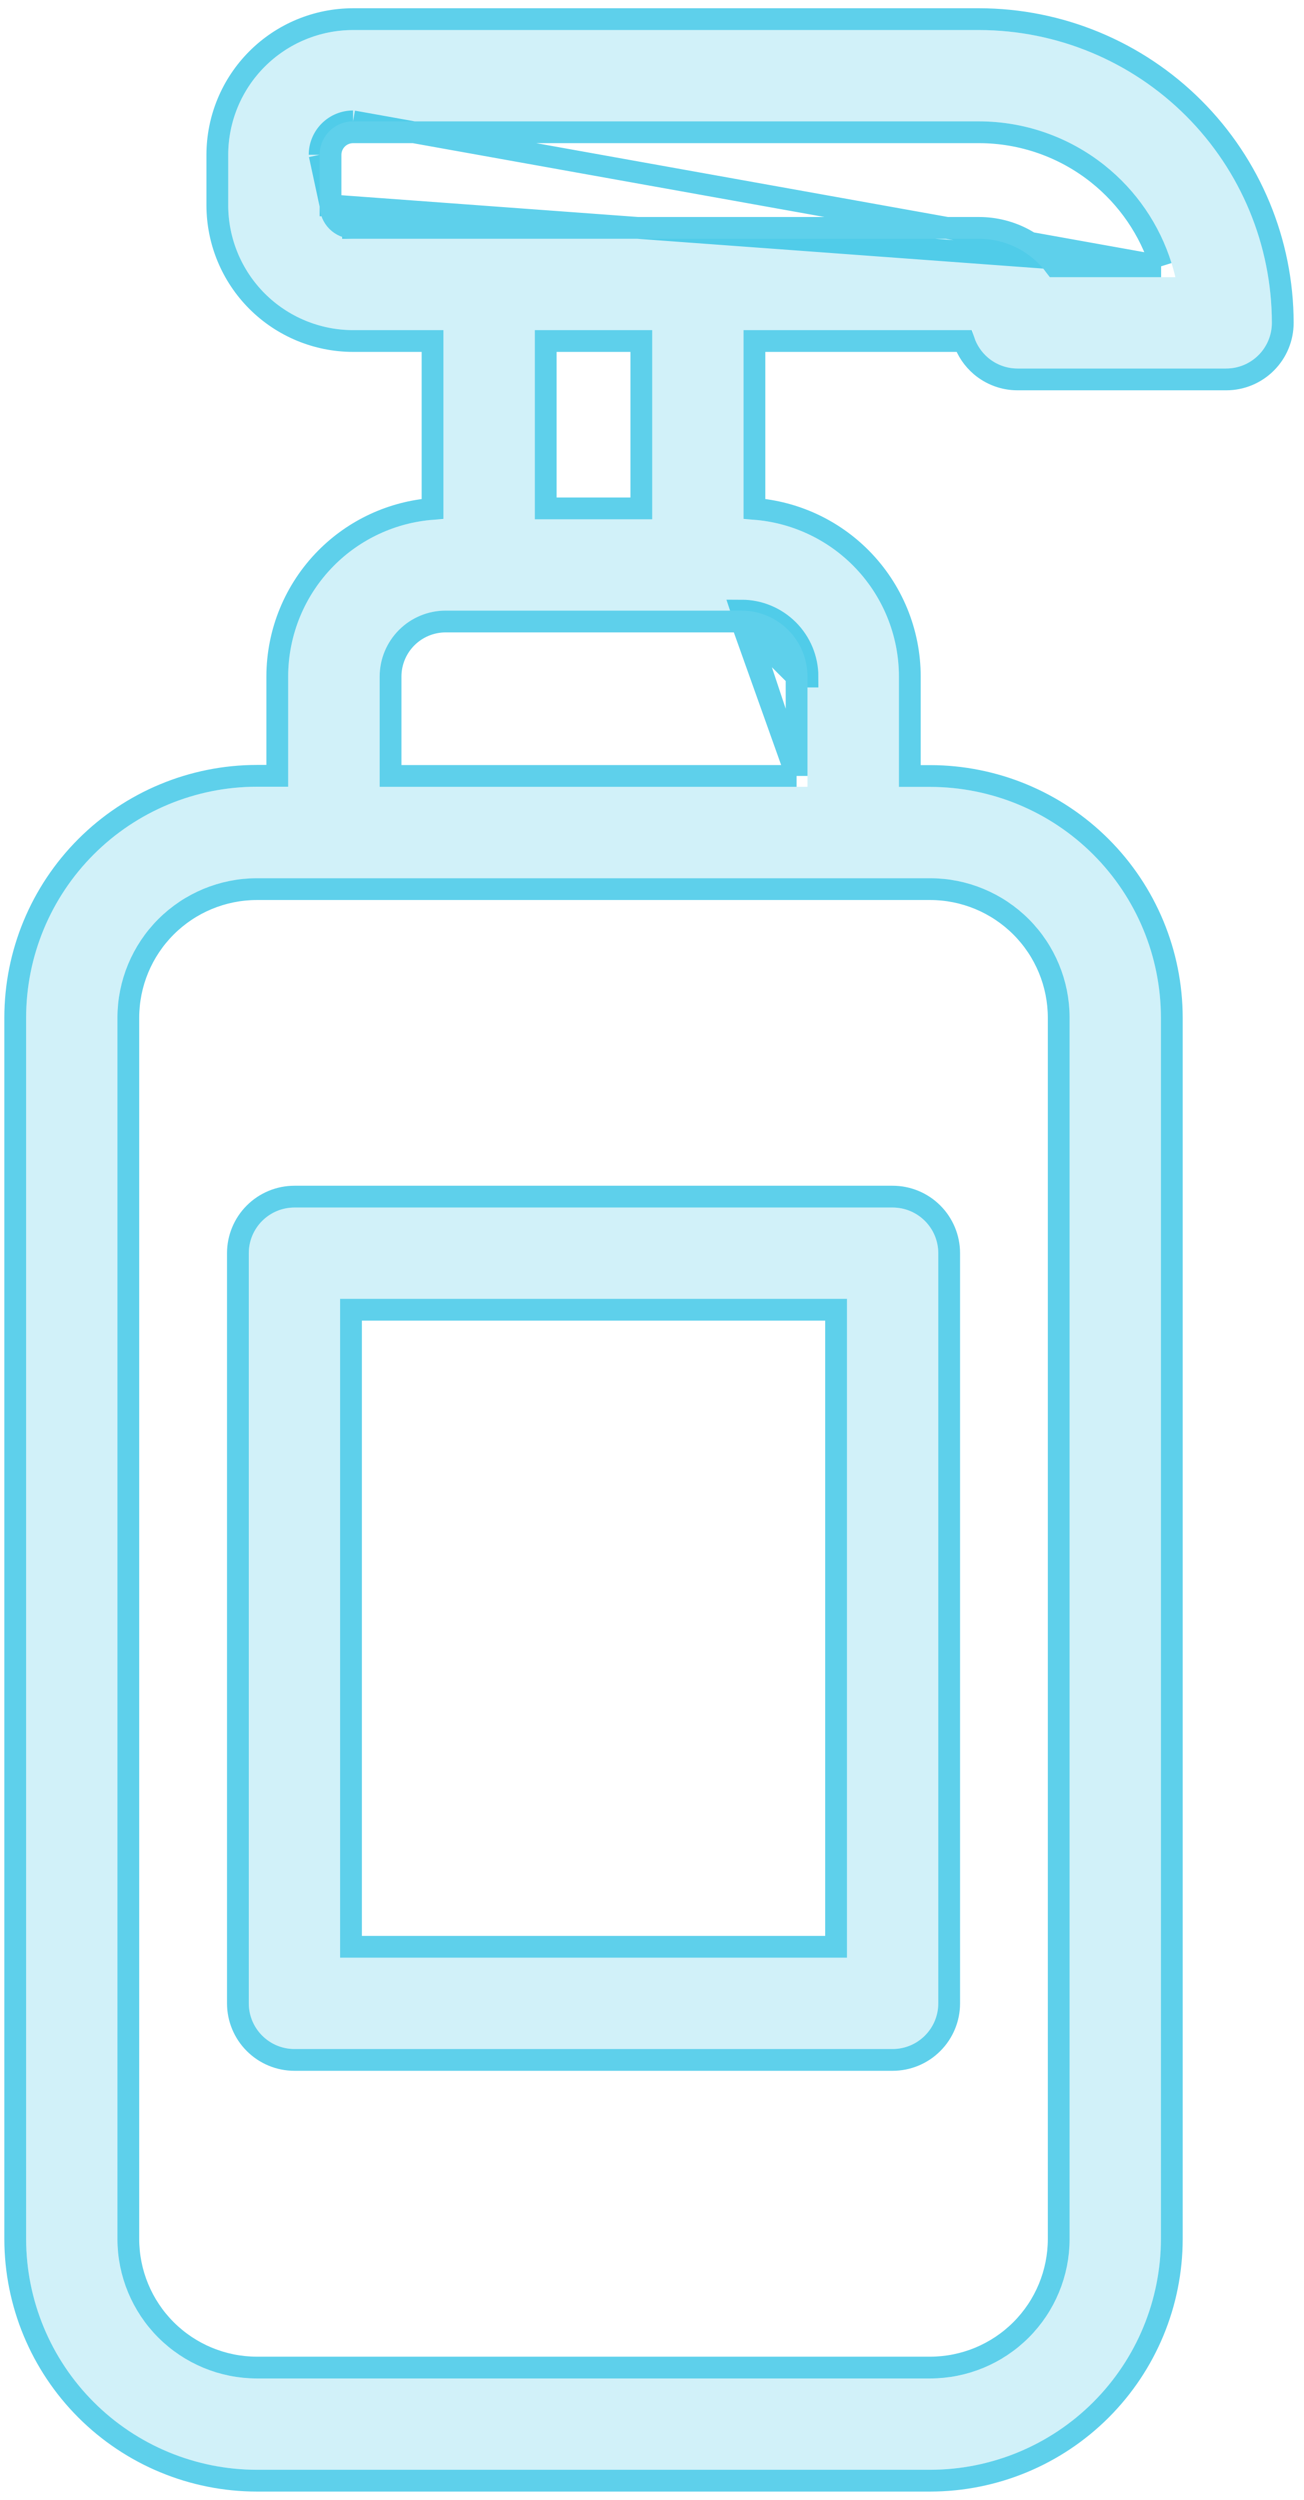 <svg width="72" height="138" viewBox="0 0 72 138" fill="none" xmlns="http://www.w3.org/2000/svg">
    <path d="M54.057 1.658H19.488C17.662 1.661 15.911 2.387 14.62 3.678C13.329 4.969 12.603 6.719 12.601 8.545V11.337C12.603 13.162 13.329 14.913 14.62 16.204C15.911 17.495 17.662 18.221 19.488 18.223H24.484V28.666C22.202 28.696 20.023 29.623 18.419 31.246C16.815 32.87 15.914 35.059 15.911 37.342V43.431H14.182C10.803 43.434 7.563 44.778 5.174 47.168C2.786 49.558 1.443 52.799 1.442 56.178V123.604C1.446 126.981 2.789 130.219 5.177 132.607C7.565 134.995 10.803 136.338 14.18 136.342H51.362C54.739 136.338 57.977 134.995 60.365 132.607C62.753 130.219 64.096 126.981 64.1 123.604V56.178C64.096 52.801 62.753 49.563 60.365 47.175C57.977 44.788 54.739 43.444 51.362 43.441H49.634V37.348C49.633 35.063 48.731 32.871 47.125 31.246C45.519 29.621 43.338 28.694 41.053 28.666V18.223H53.693C53.788 18.815 54.091 19.353 54.547 19.741C55.004 20.13 55.583 20.343 56.182 20.343H67.705C68.374 20.343 69.015 20.078 69.488 19.605C69.96 19.133 70.226 18.491 70.226 17.823C70.222 13.536 68.516 9.427 65.485 6.396C62.454 3.366 58.344 1.662 54.057 1.658ZM59.059 56.178V123.604C59.056 125.644 58.245 127.601 56.802 129.043C55.359 130.486 53.403 131.298 51.362 131.3H14.18C12.139 131.298 10.183 130.486 8.74 129.043C7.297 127.601 6.486 125.644 6.483 123.604V56.178C6.486 54.138 7.297 52.181 8.74 50.739C10.183 49.296 12.139 48.484 14.18 48.482H51.362C53.403 48.484 55.359 49.296 56.802 50.739C58.245 52.181 59.056 54.138 59.059 56.178ZM44.585 37.348V43.436H20.962V37.348C20.964 36.384 21.347 35.46 22.028 34.778C22.709 34.095 23.633 33.711 24.597 33.708H40.944C41.909 33.709 42.834 34.093 43.517 34.775C44.2 35.457 44.584 36.383 44.585 37.348ZM36.012 28.666H29.53V18.223H36.012V28.666ZM57.952 15.302C57.532 14.652 56.956 14.118 56.277 13.748C55.598 13.378 54.837 13.183 54.063 13.182H19.493C19.004 13.181 18.535 12.986 18.189 12.64C17.843 12.295 17.649 11.826 17.648 11.337V8.545C17.649 8.056 17.843 7.587 18.189 7.241C18.535 6.895 19.004 6.701 19.493 6.7H54.063C56.574 6.703 59.011 7.555 60.977 9.116C62.944 10.677 64.325 12.857 64.898 15.302H57.952Z" fill="#1BBDE3" fill-opacity="0.2"/>
    <path d="M13.738 69.181V110.593C13.738 111.261 14.003 111.902 14.476 112.375C14.949 112.848 15.59 113.113 16.258 113.113H49.286C49.954 113.113 50.595 112.848 51.068 112.375C51.541 111.902 51.806 111.261 51.806 110.593V69.181C51.806 68.512 51.541 67.871 51.068 67.398C50.595 66.926 49.954 66.66 49.286 66.66H16.258C15.59 66.66 14.949 66.926 14.476 67.398C14.003 67.871 13.738 68.512 13.738 69.181ZM18.779 71.702H46.765V108.072H18.779V71.702Z" fill="#1BBDE3" fill-opacity="0.2"/>
    <path d="M64.111 14.701C63.483 12.689 62.263 10.905 60.603 9.587C58.743 8.11 56.438 7.304 54.063 7.301C54.063 7.301 54.062 7.301 54.062 7.301L19.494 7.301M64.111 14.701L19.493 6.7M64.111 14.701H58.267C57.815 14.091 57.234 13.585 56.565 13.22C55.798 12.802 54.938 12.582 54.064 12.581H54.063L19.494 12.581L19.493 13.182V12.581H19.494C19.164 12.58 18.848 12.448 18.614 12.215C18.381 11.982 18.25 11.666 18.249 11.336M64.111 14.701L18.249 11.336M19.494 7.301H19.493V6.7M19.494 7.301C19.494 7.301 19.494 7.301 19.494 7.301L19.493 6.7M19.494 7.301C19.164 7.302 18.848 7.433 18.614 7.666C18.381 7.9 18.25 8.216 18.249 8.546M19.493 6.7C19.004 6.701 18.535 6.895 18.189 7.241C17.843 7.587 17.649 8.056 17.648 8.545M18.249 8.546V8.545H17.648M18.249 8.546V11.336M18.249 8.546L17.648 8.545M17.648 8.545L18.249 11.336M18.249 11.336L17.648 11.337H18.249V11.336ZM43.984 42.835L43.984 37.349L43.984 37.348M43.984 42.835L40.944 33.708C41.909 33.709 42.834 34.093 43.517 34.775C44.2 35.457 44.584 36.383 44.585 37.348H43.984M43.984 42.835H21.564V37.349C21.565 36.544 21.885 35.772 22.454 35.202C23.022 34.633 23.793 34.312 24.597 34.309C24.598 34.309 24.598 34.309 24.599 34.309H40.943M43.984 42.835L40.943 34.309M43.984 37.348C43.983 36.542 43.662 35.77 43.092 35.2C42.522 34.631 41.75 34.31 40.944 34.309C40.944 34.309 40.944 34.309 40.943 34.309M43.984 37.348L40.943 34.309M54.058 1.057H54.057L19.488 1.057L19.487 1.057C17.502 1.06 15.599 1.849 14.195 3.253C12.792 4.656 12.002 6.559 12 8.544V8.545V11.337V11.337C12.002 13.322 12.792 15.225 14.195 16.629C15.599 18.032 17.502 18.822 19.487 18.825H19.488H23.883V28.092C21.661 28.263 19.567 29.229 17.991 30.824C16.276 32.56 15.313 34.901 15.31 37.341V37.342V42.829L14.182 42.829L14.182 42.829C10.643 42.832 7.251 44.24 4.749 46.743C2.248 49.246 0.842 52.639 0.841 56.178V56.178L0.841 123.604L0.841 123.605C0.845 127.141 2.251 130.531 4.752 133.032C7.252 135.532 10.643 136.939 14.179 136.943H14.18H51.362H51.363C54.899 136.939 58.29 135.532 60.79 133.032C63.291 130.531 64.697 127.141 64.701 123.605V123.604V56.178L64.701 56.178C64.697 52.641 63.291 49.251 60.79 46.75C58.29 44.25 54.899 42.843 51.363 42.839H51.362H50.235V37.348L50.235 37.347C50.234 34.904 49.27 32.561 47.553 30.823C45.975 29.227 43.879 28.261 41.655 28.091V18.825H53.225C53.405 19.355 53.726 19.831 54.157 20.199C54.722 20.68 55.44 20.945 56.182 20.945H56.182H67.705C68.533 20.945 69.328 20.616 69.913 20.03C70.499 19.445 70.827 18.651 70.827 17.823V17.822C70.823 13.377 69.054 9.114 65.91 5.971C62.766 2.828 58.504 1.061 54.058 1.057ZM58.457 56.179V123.603C58.455 125.484 57.707 127.288 56.377 128.618C55.047 129.948 53.243 130.697 51.362 130.699H14.18C12.299 130.697 10.495 129.948 9.165 128.618C7.835 127.288 7.087 125.485 7.085 123.604C7.085 123.604 7.085 123.603 7.085 123.603V56.179C7.085 56.179 7.085 56.178 7.085 56.178C7.087 54.297 7.835 52.494 9.165 51.164C10.495 49.834 12.299 49.085 14.18 49.083H51.362C53.243 49.085 55.047 49.834 56.377 51.164C57.707 52.494 58.455 54.298 58.457 56.179ZM35.411 28.065H30.131V18.825H35.411V28.065ZM13.136 69.181V110.593C13.136 111.421 13.465 112.215 14.051 112.8C14.636 113.386 15.43 113.715 16.258 113.715H49.286C50.114 113.715 50.908 113.386 51.493 112.8C52.079 112.215 52.408 111.421 52.408 110.593V69.181C52.408 68.353 52.079 67.559 51.493 66.973C50.908 66.388 50.114 66.059 49.286 66.059H16.258C15.43 66.059 14.636 66.388 14.051 66.973C13.465 67.559 13.136 68.353 13.136 69.181ZM19.38 72.303H46.164V107.471H19.38V72.303Z" stroke="#1BBDE3" stroke-opacity="0.7" stroke-width="1.203"/>
</svg>
